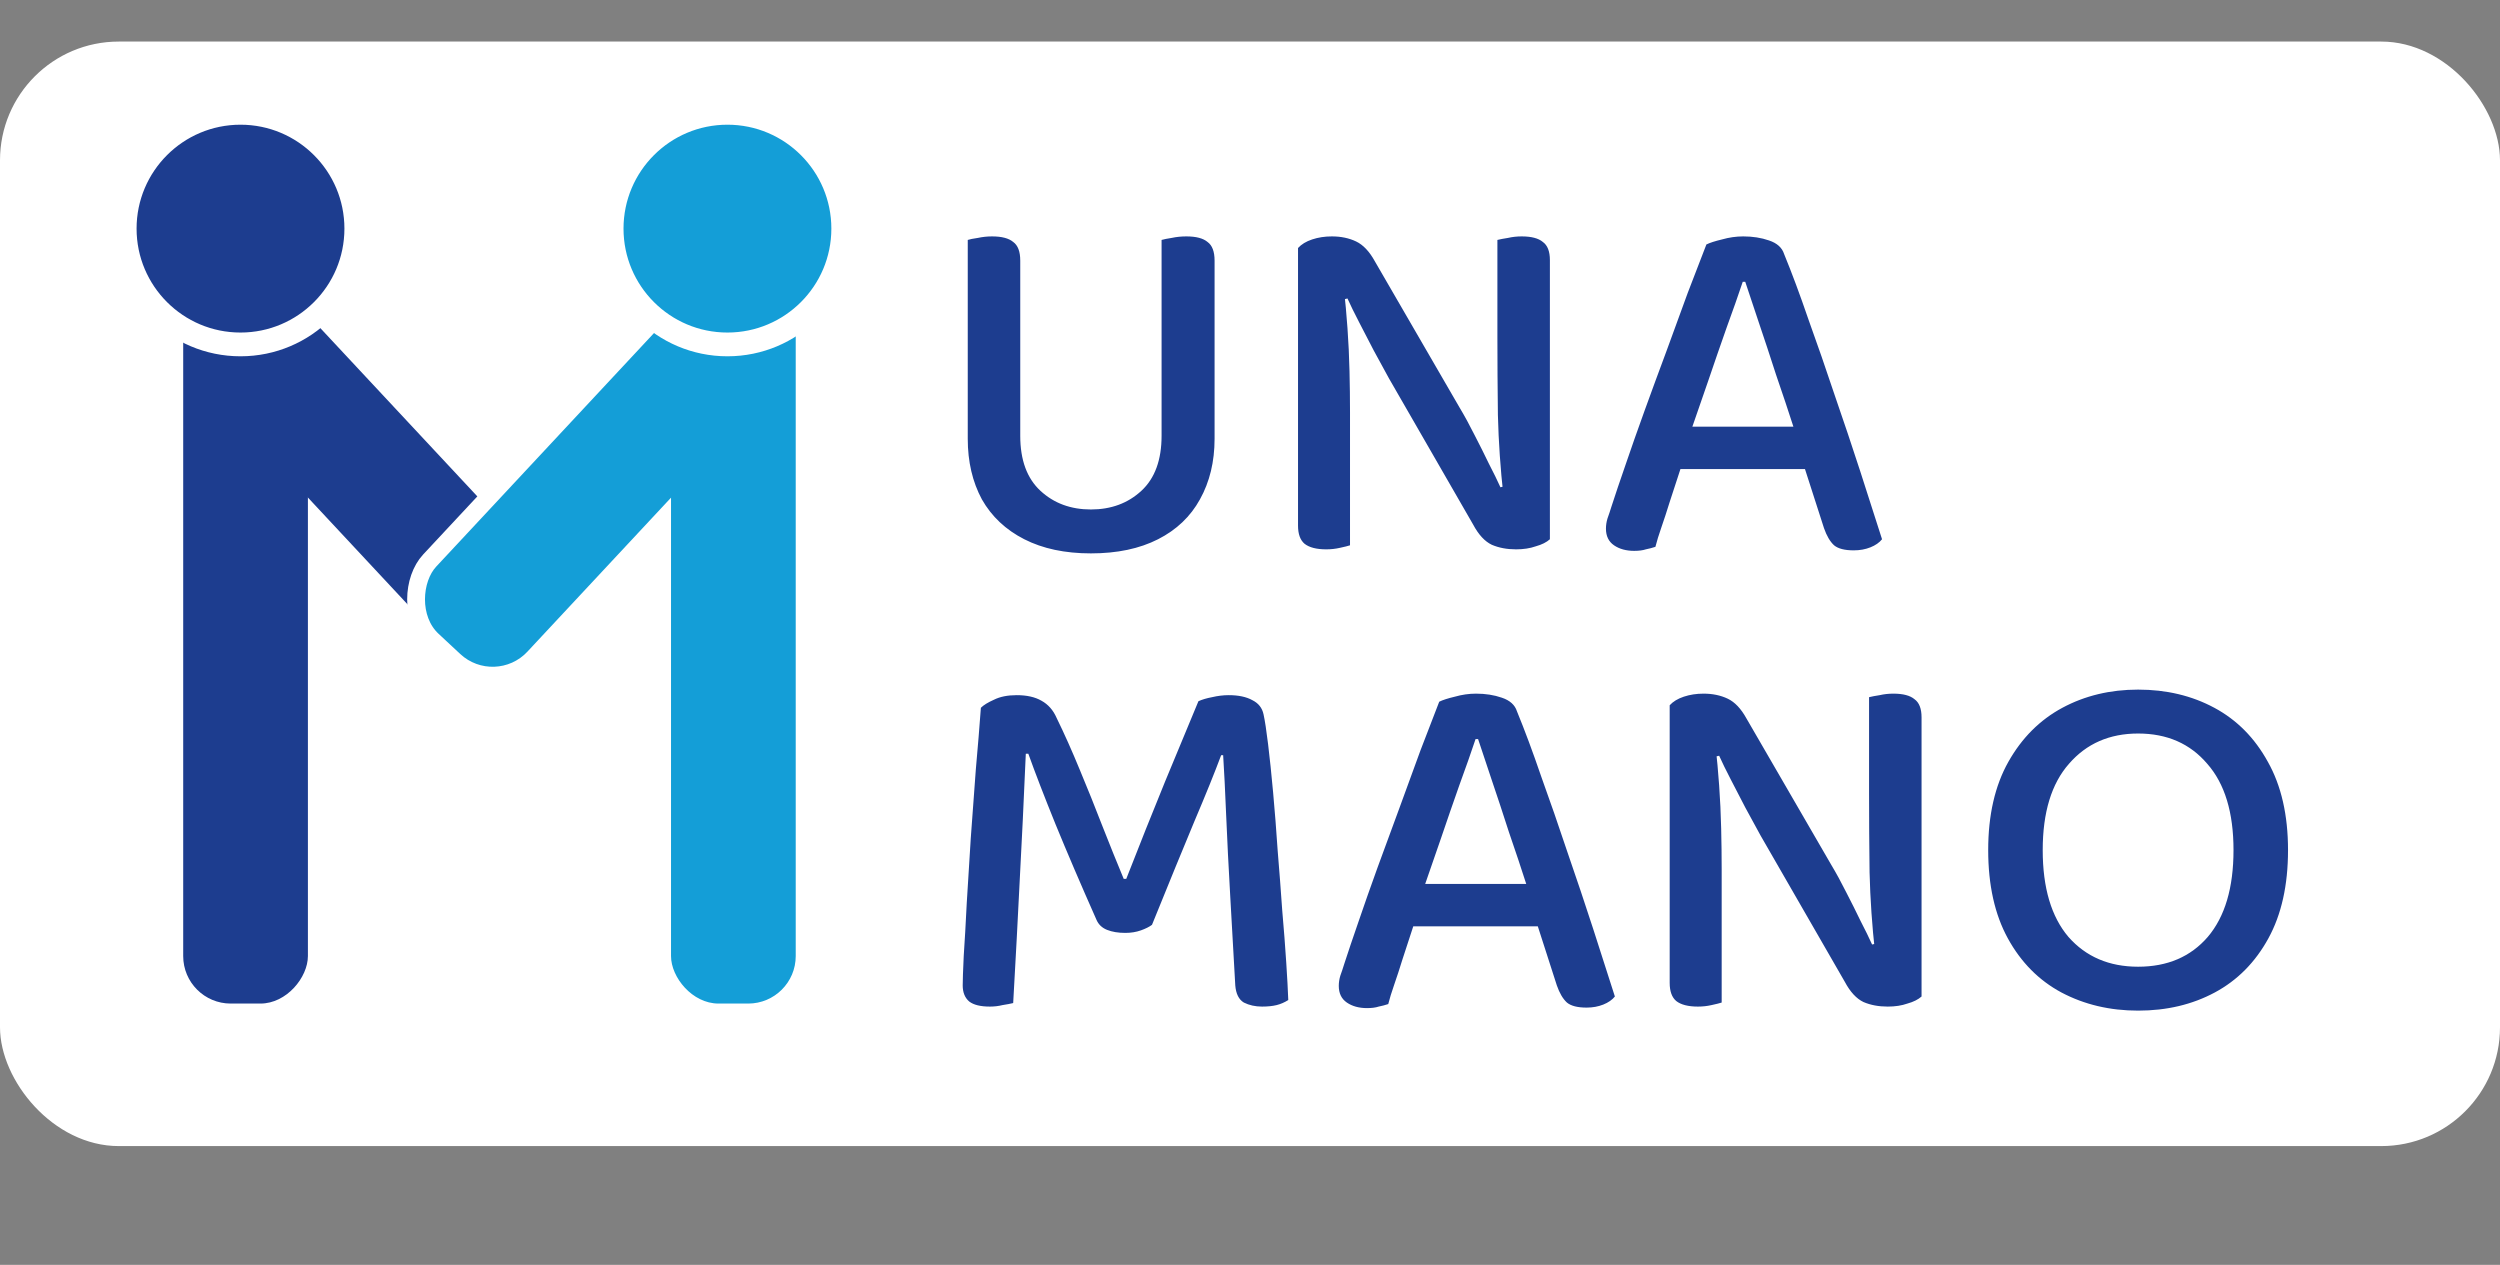 <svg width="421" height="213" viewBox="0 0 421 213" fill="none" xmlns="http://www.w3.org/2000/svg">
<rect x="0" y="0" width="421" height="213" fill="#808080" stroke="none"/>
<rect y="7" width="421" height="186" rx="20" fill="white"/>
<path d="M183.71 93.19C179.347 93.19 175.607 92.397 172.49 90.81C169.373 89.223 166.993 86.985 165.35 84.095C163.763 81.148 162.97 77.748 162.97 73.895V67.35H171.81V73.385C171.81 77.465 172.943 80.553 175.21 82.65C177.477 84.747 180.31 85.795 183.71 85.795C187.11 85.795 189.943 84.747 192.21 82.65C194.477 80.553 195.61 77.465 195.61 73.385V67.35H204.535V73.895C204.535 77.748 203.713 81.148 202.07 84.095C200.483 86.985 198.132 89.223 195.015 90.81C191.898 92.397 188.13 93.19 183.71 93.19ZM171.81 70.58H162.97V40.405C163.31 40.292 163.877 40.178 164.67 40.065C165.463 39.895 166.257 39.81 167.05 39.81C168.693 39.81 169.883 40.122 170.62 40.745C171.413 41.312 171.81 42.36 171.81 43.89V70.58ZM204.535 70.58H195.61V40.405C196.007 40.292 196.573 40.178 197.31 40.065C198.103 39.895 198.925 39.81 199.775 39.81C201.418 39.81 202.608 40.122 203.345 40.745C204.138 41.312 204.535 42.36 204.535 43.89V70.58ZM218.587 49.16L226.322 48.735C226.549 50.718 226.747 52.9 226.917 55.28C227.087 57.66 227.201 60.068 227.257 62.505C227.314 64.885 227.342 67.18 227.342 69.39V91.83C227.002 91.943 226.436 92.085 225.642 92.255C224.906 92.425 224.141 92.51 223.347 92.51C221.704 92.51 220.486 92.198 219.692 91.575C218.956 90.952 218.587 89.932 218.587 88.515V49.16ZM261.002 83.16L253.182 83.5C252.672 78.967 252.361 74.433 252.247 69.9C252.191 65.31 252.162 60.89 252.162 56.64V40.405C252.616 40.292 253.211 40.178 253.947 40.065C254.684 39.895 255.449 39.81 256.242 39.81C257.886 39.81 259.076 40.122 259.812 40.745C260.606 41.312 261.002 42.332 261.002 43.805V83.16ZM261.002 80.1V90.81C260.436 91.32 259.642 91.717 258.622 92C257.659 92.34 256.554 92.51 255.307 92.51C253.777 92.51 252.417 92.255 251.227 91.745C250.037 91.178 248.989 90.045 248.082 88.345L233.887 63.695C233.094 62.222 232.244 60.663 231.337 59.02C230.487 57.377 229.666 55.79 228.872 54.26C228.079 52.73 227.427 51.398 226.917 50.265L218.587 52.22V41.765C219.154 41.142 219.947 40.66 220.967 40.32C221.987 39.98 223.092 39.81 224.282 39.81C225.812 39.81 227.172 40.093 228.362 40.66C229.552 41.227 230.601 42.332 231.507 43.975L245.787 68.625C246.637 70.042 247.487 71.6 248.337 73.3C249.187 74.943 249.981 76.53 250.717 78.06C251.511 79.59 252.162 80.922 252.672 82.055L261.002 80.1ZM293.901 47.46H293.476C292.739 49.67 291.832 52.248 290.756 55.195C289.736 58.085 288.687 61.117 287.611 64.29C286.534 67.407 285.514 70.353 284.551 73.13L283.786 76.53C283.446 77.55 283.049 78.768 282.596 80.185C282.142 81.602 281.661 83.075 281.151 84.605C280.697 86.078 280.244 87.467 279.791 88.77C279.337 90.073 278.997 91.178 278.771 92.085C278.261 92.255 277.722 92.397 277.156 92.51C276.646 92.68 275.994 92.765 275.201 92.765C273.841 92.765 272.707 92.453 271.801 91.83C270.894 91.207 270.441 90.272 270.441 89.025C270.441 88.458 270.526 87.892 270.696 87.325C270.922 86.702 271.149 86.022 271.376 85.285C271.999 83.358 272.792 81.007 273.756 78.23C274.719 75.397 275.796 72.337 276.986 69.05C278.176 65.763 279.394 62.448 280.641 59.105C281.887 55.705 283.077 52.447 284.211 49.33C285.401 46.213 286.449 43.493 287.356 41.17C287.922 40.887 288.801 40.603 289.991 40.32C291.181 39.98 292.371 39.81 293.561 39.81C295.147 39.81 296.592 40.037 297.896 40.49C299.256 40.943 300.106 41.708 300.446 42.785C301.749 45.958 303.109 49.613 304.526 53.75C305.999 57.83 307.472 62.08 308.946 66.5C310.476 70.92 311.921 75.227 313.281 79.42C314.641 83.613 315.859 87.41 316.936 90.81C316.482 91.377 315.831 91.83 314.981 92.17C314.131 92.51 313.196 92.68 312.176 92.68C310.646 92.68 309.541 92.397 308.861 91.83C308.181 91.207 307.614 90.243 307.161 88.94L303.166 76.53L302.231 72.535C301.211 69.362 300.162 66.217 299.086 63.1C298.066 59.927 297.102 57.008 296.196 54.345C295.289 51.625 294.524 49.33 293.901 47.46ZM279.706 78.995L282.851 71.855H305.291L306.736 78.995H279.706Z" fill="#1D3D8F"/>
<path d="M193.995 155.74C193.542 156.08 192.918 156.392 192.125 156.675C191.332 156.958 190.453 157.1 189.49 157.1C188.3 157.1 187.28 156.93 186.43 156.59C185.58 156.25 184.985 155.683 184.645 154.89C181.982 148.883 179.687 143.528 177.76 138.825C175.833 134.065 174.303 130.098 173.17 126.925H172.745C172.575 130.948 172.405 134.688 172.235 138.145C172.065 141.602 171.895 144.945 171.725 148.175C171.555 151.405 171.385 154.72 171.215 158.12C171.045 161.463 170.847 165.062 170.62 168.915C170.167 169.028 169.572 169.142 168.835 169.255C168.155 169.425 167.447 169.51 166.71 169.51C165.123 169.51 163.962 169.227 163.225 168.66C162.488 168.037 162.12 167.13 162.12 165.94C162.12 165.09 162.177 163.447 162.29 161.01C162.46 158.517 162.63 155.542 162.8 152.085C163.027 148.628 163.253 144.973 163.48 141.12C163.763 137.21 164.047 133.357 164.33 129.56C164.67 125.763 164.953 122.307 165.18 119.19C165.633 118.737 166.37 118.283 167.39 117.83C168.41 117.32 169.685 117.065 171.215 117.065C172.915 117.065 174.303 117.377 175.38 118C176.513 118.623 177.363 119.587 177.93 120.89C179.233 123.553 180.537 126.472 181.84 129.645C183.143 132.762 184.418 135.935 185.665 139.165C186.912 142.338 188.102 145.285 189.235 148.005H189.66C191.87 142.338 194.052 136.87 196.205 131.6C198.415 126.273 200.285 121.768 201.815 118.085C202.438 117.802 203.203 117.575 204.11 117.405C205.073 117.178 206.008 117.065 206.915 117.065C208.558 117.065 209.89 117.348 210.91 117.915C211.93 118.425 212.553 119.218 212.78 120.295C213.007 121.315 213.262 122.987 213.545 125.31C213.828 127.633 214.112 130.353 214.395 133.47C214.678 136.587 214.933 139.845 215.16 143.245C215.443 146.645 215.698 149.988 215.925 153.275C216.208 156.505 216.435 159.452 216.605 162.115C216.775 164.722 216.888 166.818 216.945 168.405C216.322 168.802 215.67 169.085 214.99 169.255C214.31 169.425 213.488 169.51 212.525 169.51C211.392 169.51 210.372 169.283 209.465 168.83C208.615 168.32 208.133 167.357 208.02 165.94C207.737 160.783 207.453 155.768 207.17 150.895C206.887 145.965 206.66 141.46 206.49 137.38C206.32 133.243 206.15 129.843 205.98 127.18H205.64C204.563 130.07 203.062 133.782 201.135 138.315C199.265 142.792 196.885 148.6 193.995 155.74ZM248.91 124.46H248.485C247.749 126.67 246.842 129.248 245.765 132.195C244.745 135.085 243.697 138.117 242.62 141.29C241.544 144.407 240.524 147.353 239.56 150.13L238.795 153.53C238.455 154.55 238.059 155.768 237.605 157.185C237.152 158.602 236.67 160.075 236.16 161.605C235.707 163.078 235.254 164.467 234.8 165.77C234.347 167.073 234.007 168.178 233.78 169.085C233.27 169.255 232.732 169.397 232.165 169.51C231.655 169.68 231.004 169.765 230.21 169.765C228.85 169.765 227.717 169.453 226.81 168.83C225.904 168.207 225.45 167.272 225.45 166.025C225.45 165.458 225.535 164.892 225.705 164.325C225.932 163.702 226.159 163.022 226.385 162.285C227.009 160.358 227.802 158.007 228.765 155.23C229.729 152.397 230.805 149.337 231.995 146.05C233.185 142.763 234.404 139.448 235.65 136.105C236.897 132.705 238.087 129.447 239.22 126.33C240.41 123.213 241.459 120.493 242.365 118.17C242.932 117.887 243.81 117.603 245 117.32C246.19 116.98 247.38 116.81 248.57 116.81C250.157 116.81 251.602 117.037 252.905 117.49C254.265 117.943 255.115 118.708 255.455 119.785C256.759 122.958 258.119 126.613 259.535 130.75C261.009 134.83 262.482 139.08 263.955 143.5C265.485 147.92 266.93 152.227 268.29 156.42C269.65 160.613 270.869 164.41 271.945 167.81C271.492 168.377 270.84 168.83 269.99 169.17C269.14 169.51 268.205 169.68 267.185 169.68C265.655 169.68 264.55 169.397 263.87 168.83C263.19 168.207 262.624 167.243 262.17 165.94L258.175 153.53L257.24 149.535C256.22 146.362 255.172 143.217 254.095 140.1C253.075 136.927 252.112 134.008 251.205 131.345C250.299 128.625 249.534 126.33 248.91 124.46ZM234.715 155.995L237.86 148.855H260.3L261.745 155.995H234.715ZM281.175 126.16L288.91 125.735C289.137 127.718 289.335 129.9 289.505 132.28C289.675 134.66 289.788 137.068 289.845 139.505C289.902 141.885 289.93 144.18 289.93 146.39V168.83C289.59 168.943 289.023 169.085 288.23 169.255C287.493 169.425 286.728 169.51 285.935 169.51C284.292 169.51 283.073 169.198 282.28 168.575C281.543 167.952 281.175 166.932 281.175 165.515V126.16ZM323.59 160.16L315.77 160.5C315.26 155.967 314.948 151.433 314.835 146.9C314.778 142.31 314.75 137.89 314.75 133.64V117.405C315.203 117.292 315.798 117.178 316.535 117.065C317.272 116.895 318.037 116.81 318.83 116.81C320.473 116.81 321.663 117.122 322.4 117.745C323.193 118.312 323.59 119.332 323.59 120.805V160.16ZM323.59 157.1V167.81C323.023 168.32 322.23 168.717 321.21 169C320.247 169.34 319.142 169.51 317.895 169.51C316.365 169.51 315.005 169.255 313.815 168.745C312.625 168.178 311.577 167.045 310.67 165.345L296.475 140.695C295.682 139.222 294.832 137.663 293.925 136.02C293.075 134.377 292.253 132.79 291.46 131.26C290.667 129.73 290.015 128.398 289.505 127.265L281.175 129.22V118.765C281.742 118.142 282.535 117.66 283.555 117.32C284.575 116.98 285.68 116.81 286.87 116.81C288.4 116.81 289.76 117.093 290.95 117.66C292.14 118.227 293.188 119.332 294.095 120.975L308.375 145.625C309.225 147.042 310.075 148.6 310.925 150.3C311.775 151.943 312.568 153.53 313.305 155.06C314.098 156.59 314.75 157.922 315.26 159.055L323.59 157.1ZM385.303 143.16C385.303 149.053 384.198 154.012 381.988 158.035C379.778 162.058 376.775 165.09 372.978 167.13C369.182 169.17 364.875 170.19 360.058 170.19C355.298 170.19 350.992 169.17 347.138 167.13C343.342 165.09 340.338 162.058 338.128 158.035C335.918 154.012 334.813 149.053 334.813 143.16C334.813 137.267 335.947 132.308 338.213 128.285C340.48 124.262 343.512 121.23 347.308 119.19C351.105 117.15 355.355 116.13 360.058 116.13C364.818 116.13 369.097 117.15 372.893 119.19C376.69 121.23 379.693 124.262 381.903 128.285C384.17 132.308 385.303 137.267 385.303 143.16ZM376.123 143.16C376.123 136.813 374.65 131.968 371.703 128.625C368.813 125.225 364.932 123.525 360.058 123.525C355.242 123.525 351.36 125.225 348.413 128.625C345.467 131.968 343.993 136.813 343.993 143.16C343.993 149.507 345.438 154.38 348.328 157.78C351.275 161.123 355.185 162.795 360.058 162.795C364.988 162.795 368.898 161.123 371.788 157.78C374.678 154.38 376.123 149.507 376.123 143.16Z" fill="#1D3D8F"/>
<rect width="21" height="78.435" rx="8" transform="matrix(-0.731 0.682 0.682 0.731 43.358 43.907)" fill="#1D3D8F"/>
<rect width="21" height="126" rx="8" transform="matrix(-1 0 0 1 51.851 43)" fill="#1D3D8F"/>
<circle cx="40.5" cy="38.5" r="19.5" fill="#1D3D8F" stroke="white" stroke-width="4"/>
<rect x="121.418" y="41.786" width="24" height="81.435" rx="9.5" transform="rotate(43 121.418 41.786)" fill="#149ED7" stroke="white" stroke-width="3"/>
<rect x="113" y="43" width="21" height="126" rx="8" fill="#149ED7"/>
<circle cx="122.5" cy="38.5" r="19.5" fill="#149ED7" stroke="white" stroke-width="4"/>
</svg>
